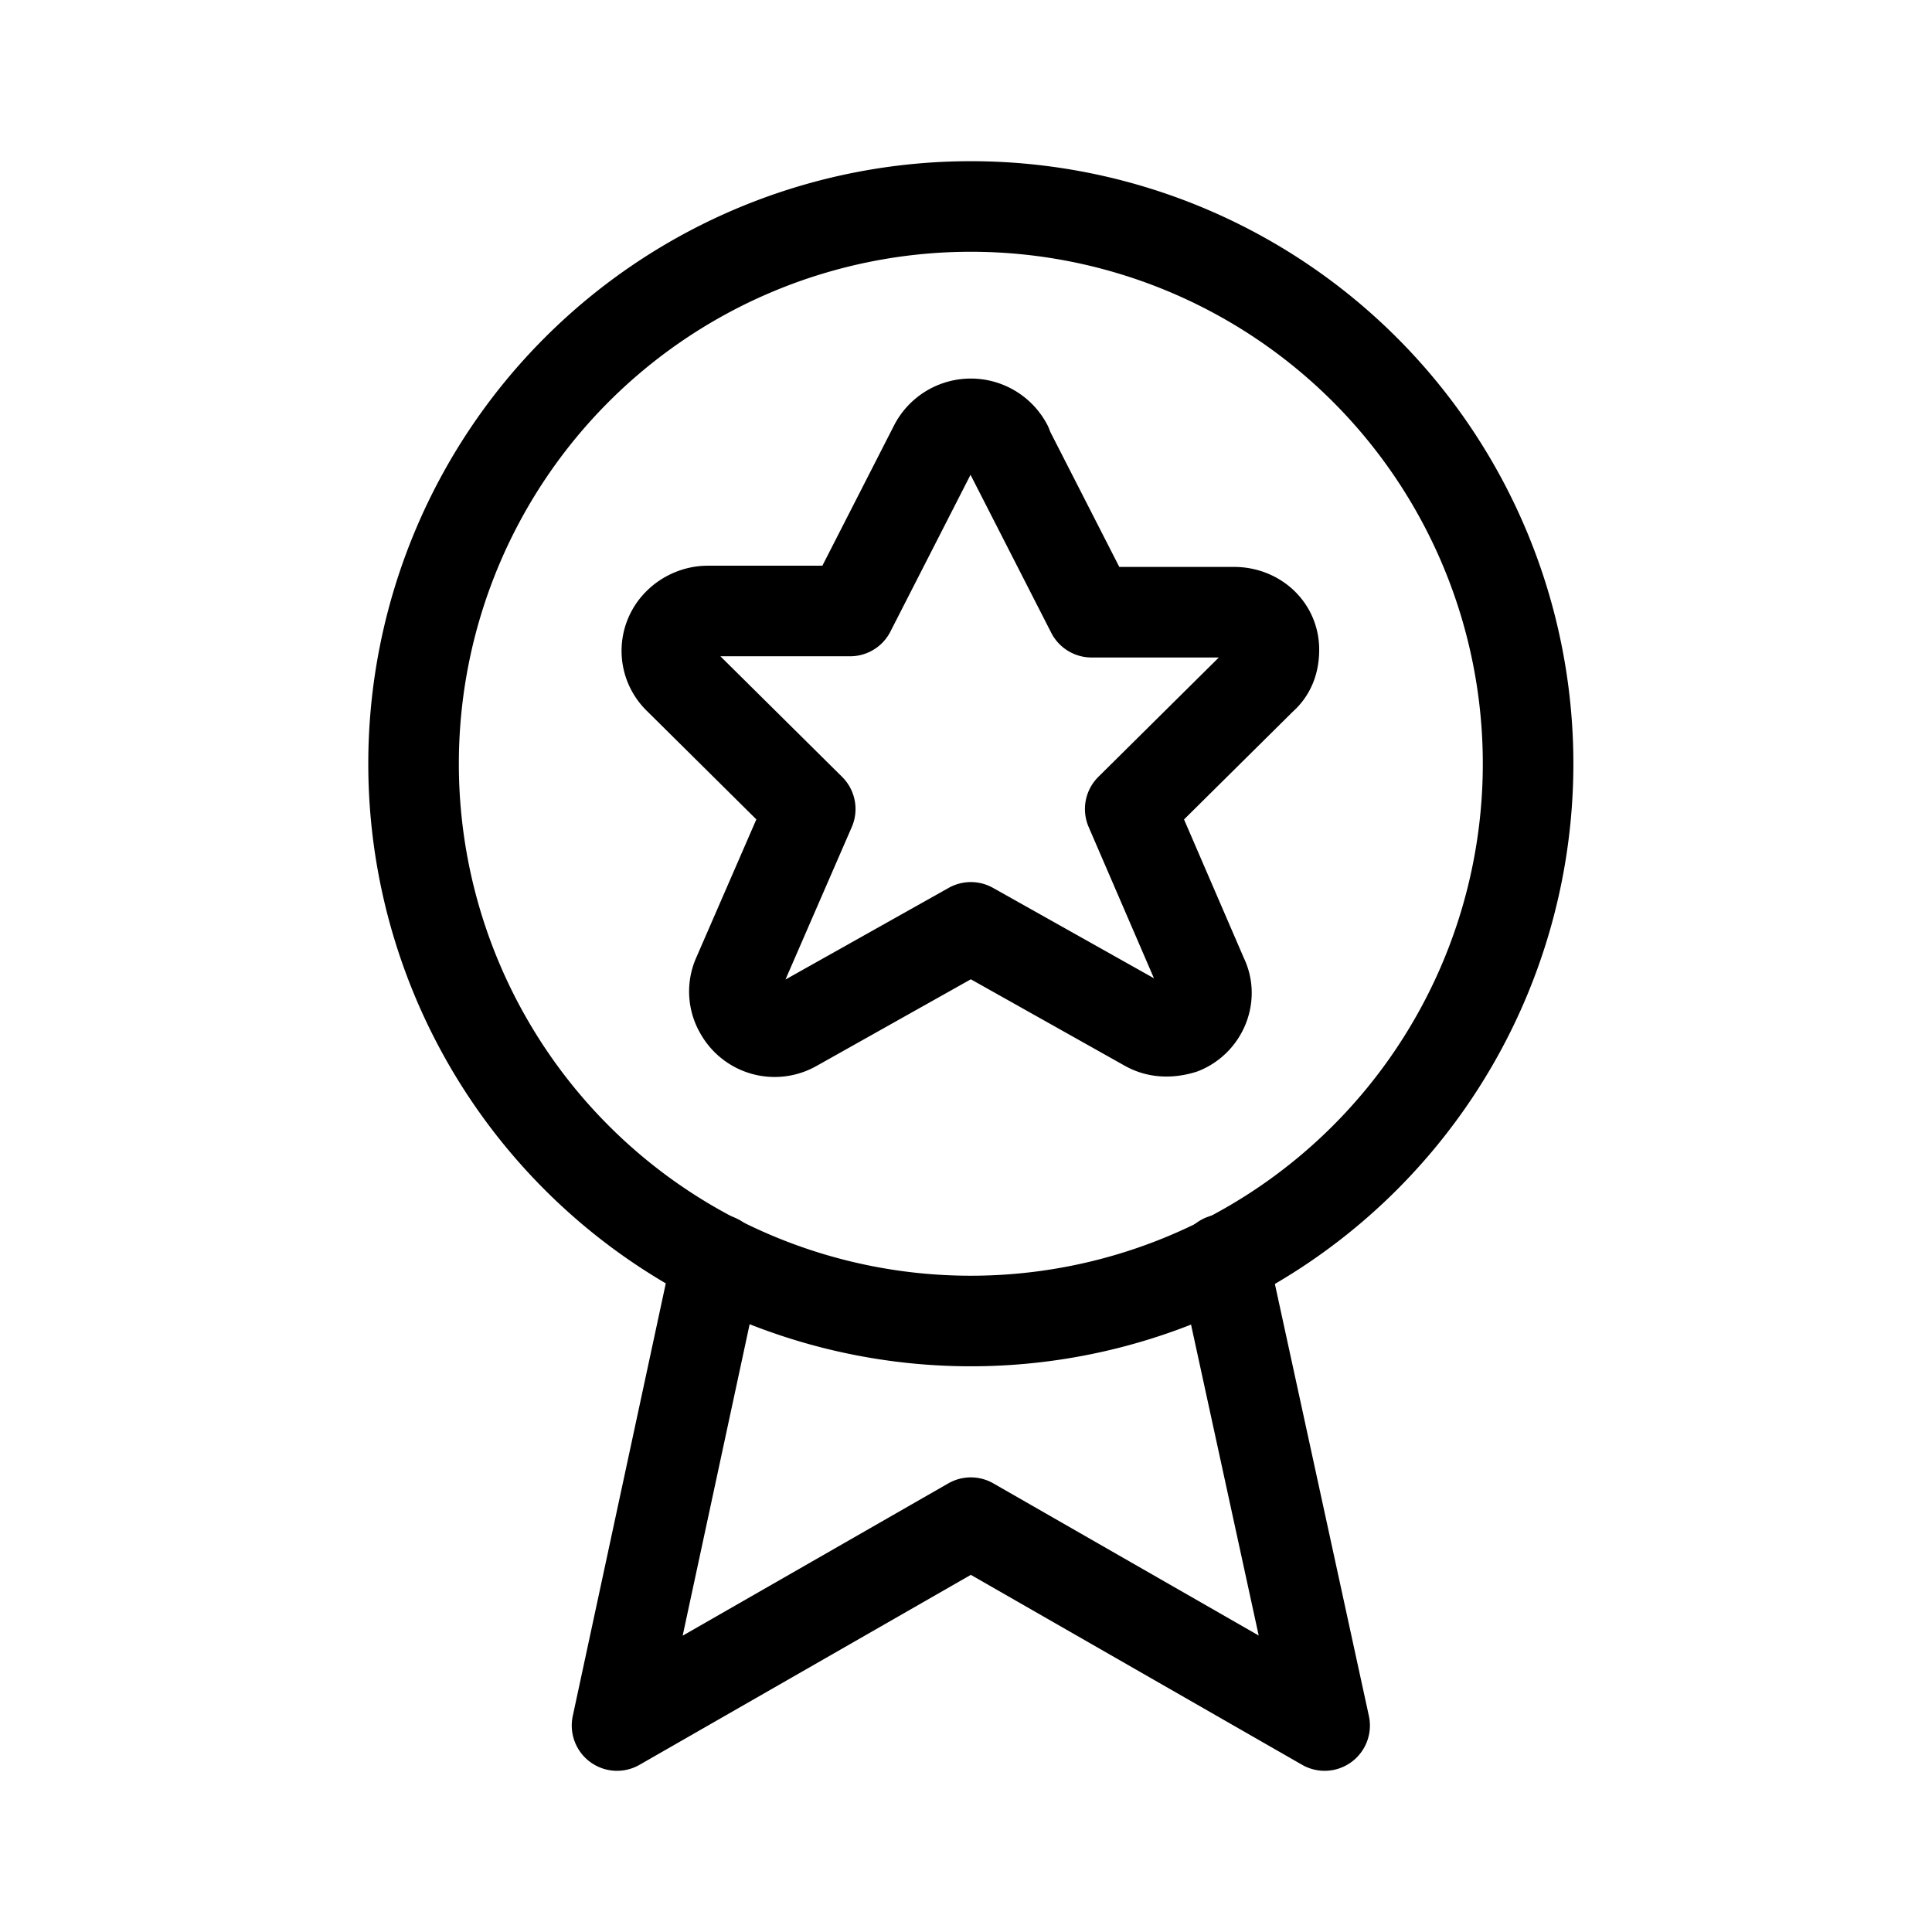 <svg xmlns="http://www.w3.org/2000/svg" viewBox="0 0 16 16">
  <g fill="none" stroke="#000" stroke-linecap="round" stroke-linejoin="round" stroke-width=".75">
    <path d="M8.04 1.71a4.61 4.61 0 110 9.23 4.61 4.61 0 010-9.23zm0 0"/>
    <path d="M10.13 10.43l.84 3.86-2.93-1.68-2.93 1.68.83-3.86M8.34 3.7l.7 1.37h1.18c.18 0 .33.13.33.31 0 .1-.03.18-.1.24L9.36 6.7l.6 1.39c.08.16 0 .36-.17.43-.1.03-.2.03-.29-.02l-1.46-.82-1.46.82a.33.33 0 01-.45-.12.32.32 0 01-.02-.3l.6-1.38-1.09-1.08a.32.32 0 010-.46c.06-.06.15-.1.24-.1h1.18l.7-1.37a.34.34 0 01.6 0zm0 0"/>
  </g>
</svg>